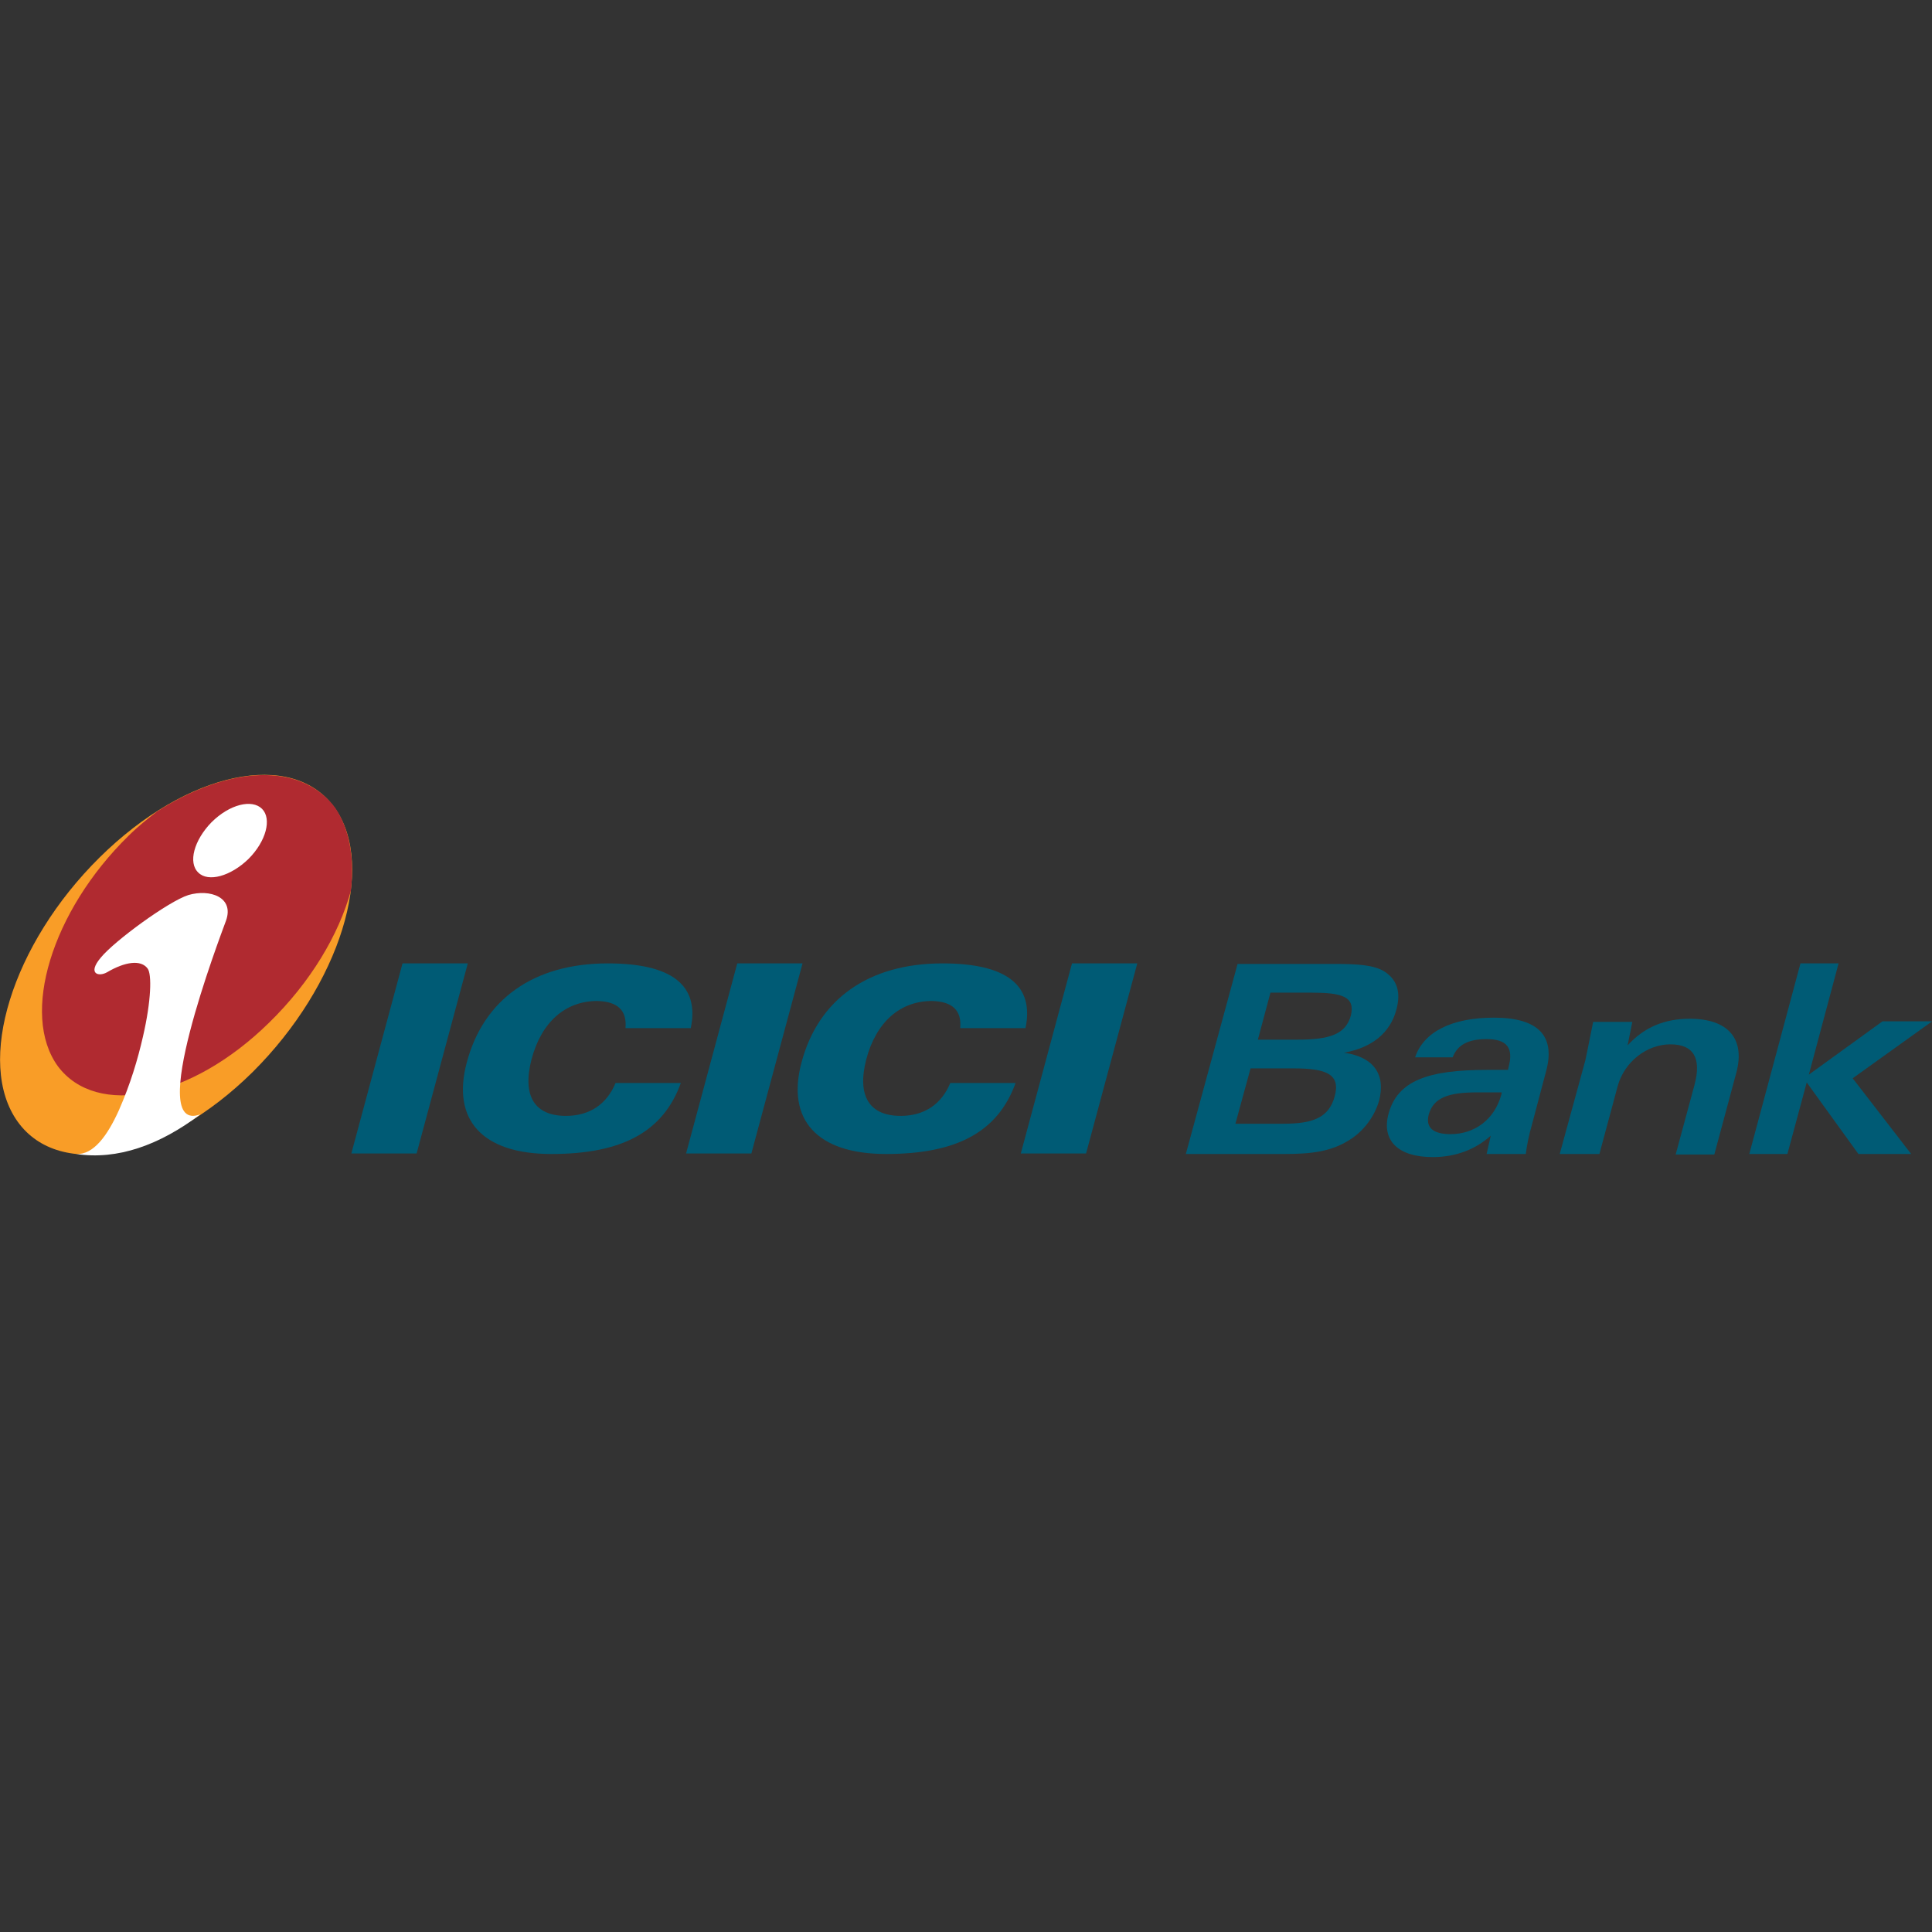 <?xml version="1.0" encoding="utf-8"?>
<!-- Generator: Adobe Illustrator 26.5.0, SVG Export Plug-In . SVG Version: 6.00 Build 0)  -->
<svg version="1.1" id="Layer_1" xmlns="http://www.w3.org/2000/svg" xmlns:xlink="http://www.w3.org/1999/xlink" x="0px" y="0px"
	 viewBox="0 0 512 512" style="enable-background:new 0 0 512 512;" xml:space="preserve">
<rect x="0" y="0" width="512" height="512" fill="#333333" stroke="none"/>
<style type="text/css">
	.st0{fill:#005B75;}
	.st1{fill:#F99D27;}
	.st2{fill:#B02A30;}
	.st3{fill:#FFFFFF;}
</style>
<g id="XMLID_22_">
	<polyline id="XMLID_24_" class="st0" points="93.11,305.68 110.41,305.68 123.97,255.31 106.67,255.31 93.11,305.68 	"/>
	<polyline id="XMLID_28_" class="st0" points="181.82,305.68 199.12,305.68 212.68,255.31 195.38,255.31 181.82,305.68 	"/>
	<polyline id="XMLID_29_" class="st0" points="270.52,305.68 287.82,305.68 301.39,255.31 284.09,255.31 270.52,305.68 	"/>
	<path id="XMLID_30_" class="st0" d="M165.76,272.47h17.3c2.35-11.35-4.98-17.16-22-17.16c-19.65,0-32.94,9.55-37.37,26.29
		c-4.01,15.08,4.01,24.22,22.42,24.22c18.68,0,29.62-5.81,34.32-18.82h-17.3c-2.35,5.67-6.92,8.72-13.15,8.72
		c-8.3,0-11.62-5.26-9.13-14.95c2.63-9.96,9-15.5,17.44-15.5C163.69,265.41,166.18,267.77,165.76,272.47"/>
	<path id="XMLID_31_" class="st0" d="M254.47,272.47h17.3c2.35-11.35-4.98-17.16-22-17.16c-19.65,0-32.94,9.55-37.37,26.29
		c-4.01,15.08,4.01,24.22,22.42,24.22c18.68,0,29.62-5.81,34.32-18.82h-17.3c-2.35,5.67-6.92,8.72-13.15,8.72
		c-8.3,0-11.62-5.26-9.13-14.95c2.63-9.96,9-15.5,17.44-15.5C252.4,265.41,254.89,267.77,254.47,272.47"/>
	<path id="XMLID_32_" class="st1" d="M26.41,227.22c23.11-22.83,51.07-28.79,62.28-13.15s1.38,47.05-21.73,70.03
		c-23.11,22.83-51.07,28.79-62.28,13.15C-6.53,281.6,3.16,250.19,26.41,227.22"/>
	<path id="XMLID_33_" class="st2" d="M41.63,215.04c-2.49,1.94-5.12,4.01-7.61,6.5c-20.34,19.93-28.65,47.33-18.68,61.03
		c10.24,13.7,35.29,8.72,55.91-11.49c11.07-10.79,18.54-23.39,21.73-35.01c0.97-8.58-0.28-16.19-4.15-22
		C79.69,201.89,60.73,202.86,41.63,215.04"/>
	<path id="XMLID_36_" class="st3" d="M69.44,214.35c2.63,2.63,1.11,8.58-3.6,13.29c-4.71,4.57-10.66,6.23-13.29,3.6
		c-2.77-2.63-1.11-8.58,3.46-13.29C60.86,213.1,66.81,211.72,69.44,214.35z M53.11,295.3c-10.79,8.16-22,12.18-32.94,10.52
		c4.57,0.28,8.3-4.84,11.35-11.62c3.04-6.92,4.98-13.42,6.37-19.51c2.21-9.55,2.35-16.47,1.25-17.99c-1.8-2.49-6.09-1.8-10.79,0.97
		c-2.21,1.25-5.26,0.42-1.66-3.87c3.6-4.43,17.99-14.95,23.25-16.61c5.67-1.66,12.18,0.55,9.96,6.78
		C58.23,248.53,38.31,300.84,53.11,295.3"/>
	<path id="XMLID_41_" class="st0" d="M314.26,305.82h25.88c7.33,0,12.87-0.55,18.13-4.15c3.46-2.35,6.09-6.09,7.2-9.96
		c1.8-6.92-1.38-11.62-9.27-12.73c7.47-1.38,12.18-5.26,13.84-11.35c1.25-4.57,0.28-7.89-3.04-10.1c-2.77-1.8-7.2-2.08-13.29-2.08
		h-25.74L314.26,305.82z M336.68,263.06h10.79c8.03,0,11.76,0.97,10.52,6.09c-1.38,4.98-5.67,6.37-14.12,6.37h-10.52L336.68,263.06z
		 M327.4,297.8l4.01-14.67h11.35c8.72,0,12.59,1.52,10.93,7.47c-1.52,5.54-5.67,7.2-13.56,7.2H327.4"/>
	<path id="XMLID_47_" class="st0" d="M393.97,305.82h10.38c0.28-2.35,0.83-4.98,1.66-7.89l3.74-14.12
		c2.49-9.27-2.08-14.12-13.84-14.12c-11.35,0-18.68,3.87-20.9,10.52h9.96c1.25-3.32,4.15-4.84,9-4.84c5.4,0,7.2,2.35,5.81,7.47
		l-0.14,0.69h-5.54c-15.5,0-23.8,2.77-26.16,11.76c-1.8,6.92,2.49,11.35,11.76,11.35c5.95,0,11.21-1.94,15.36-5.67L393.97,305.82z
		 M397.98,289.49l-0.14,0.69c-1.8,6.5-7.06,10.38-13.42,10.38c-4.71,0-6.64-1.8-5.81-5.12c1.25-4.57,5.26-5.95,12.87-5.95H397.98"/>
	<path id="XMLID_48_" class="st0" d="M413.34,305.82h10.52l4.84-17.99c1.8-6.5,7.75-11.07,13.98-11.07c6.09,0,8.3,3.6,6.37,10.79
		l-4.98,18.41h10.24l5.81-21.59c2.49-9.13-2.21-14.39-12.32-14.39c-6.64,0-12.04,2.21-16.47,7.06l1.25-6.23H422.2
		c-1.11,5.54-1.8,9-2.08,10.24L413.34,305.82"/>
	<polyline id="XMLID_53_" class="st0" points="463.58,305.82 473.68,305.82 478.8,286.86 492.5,305.82 506.48,305.82 490.98,285.76 
		512.02,270.67 498.87,270.67 479.36,284.79 487.24,255.31 477.14,255.31 463.58,305.82 	"/>
</g>
</svg>
